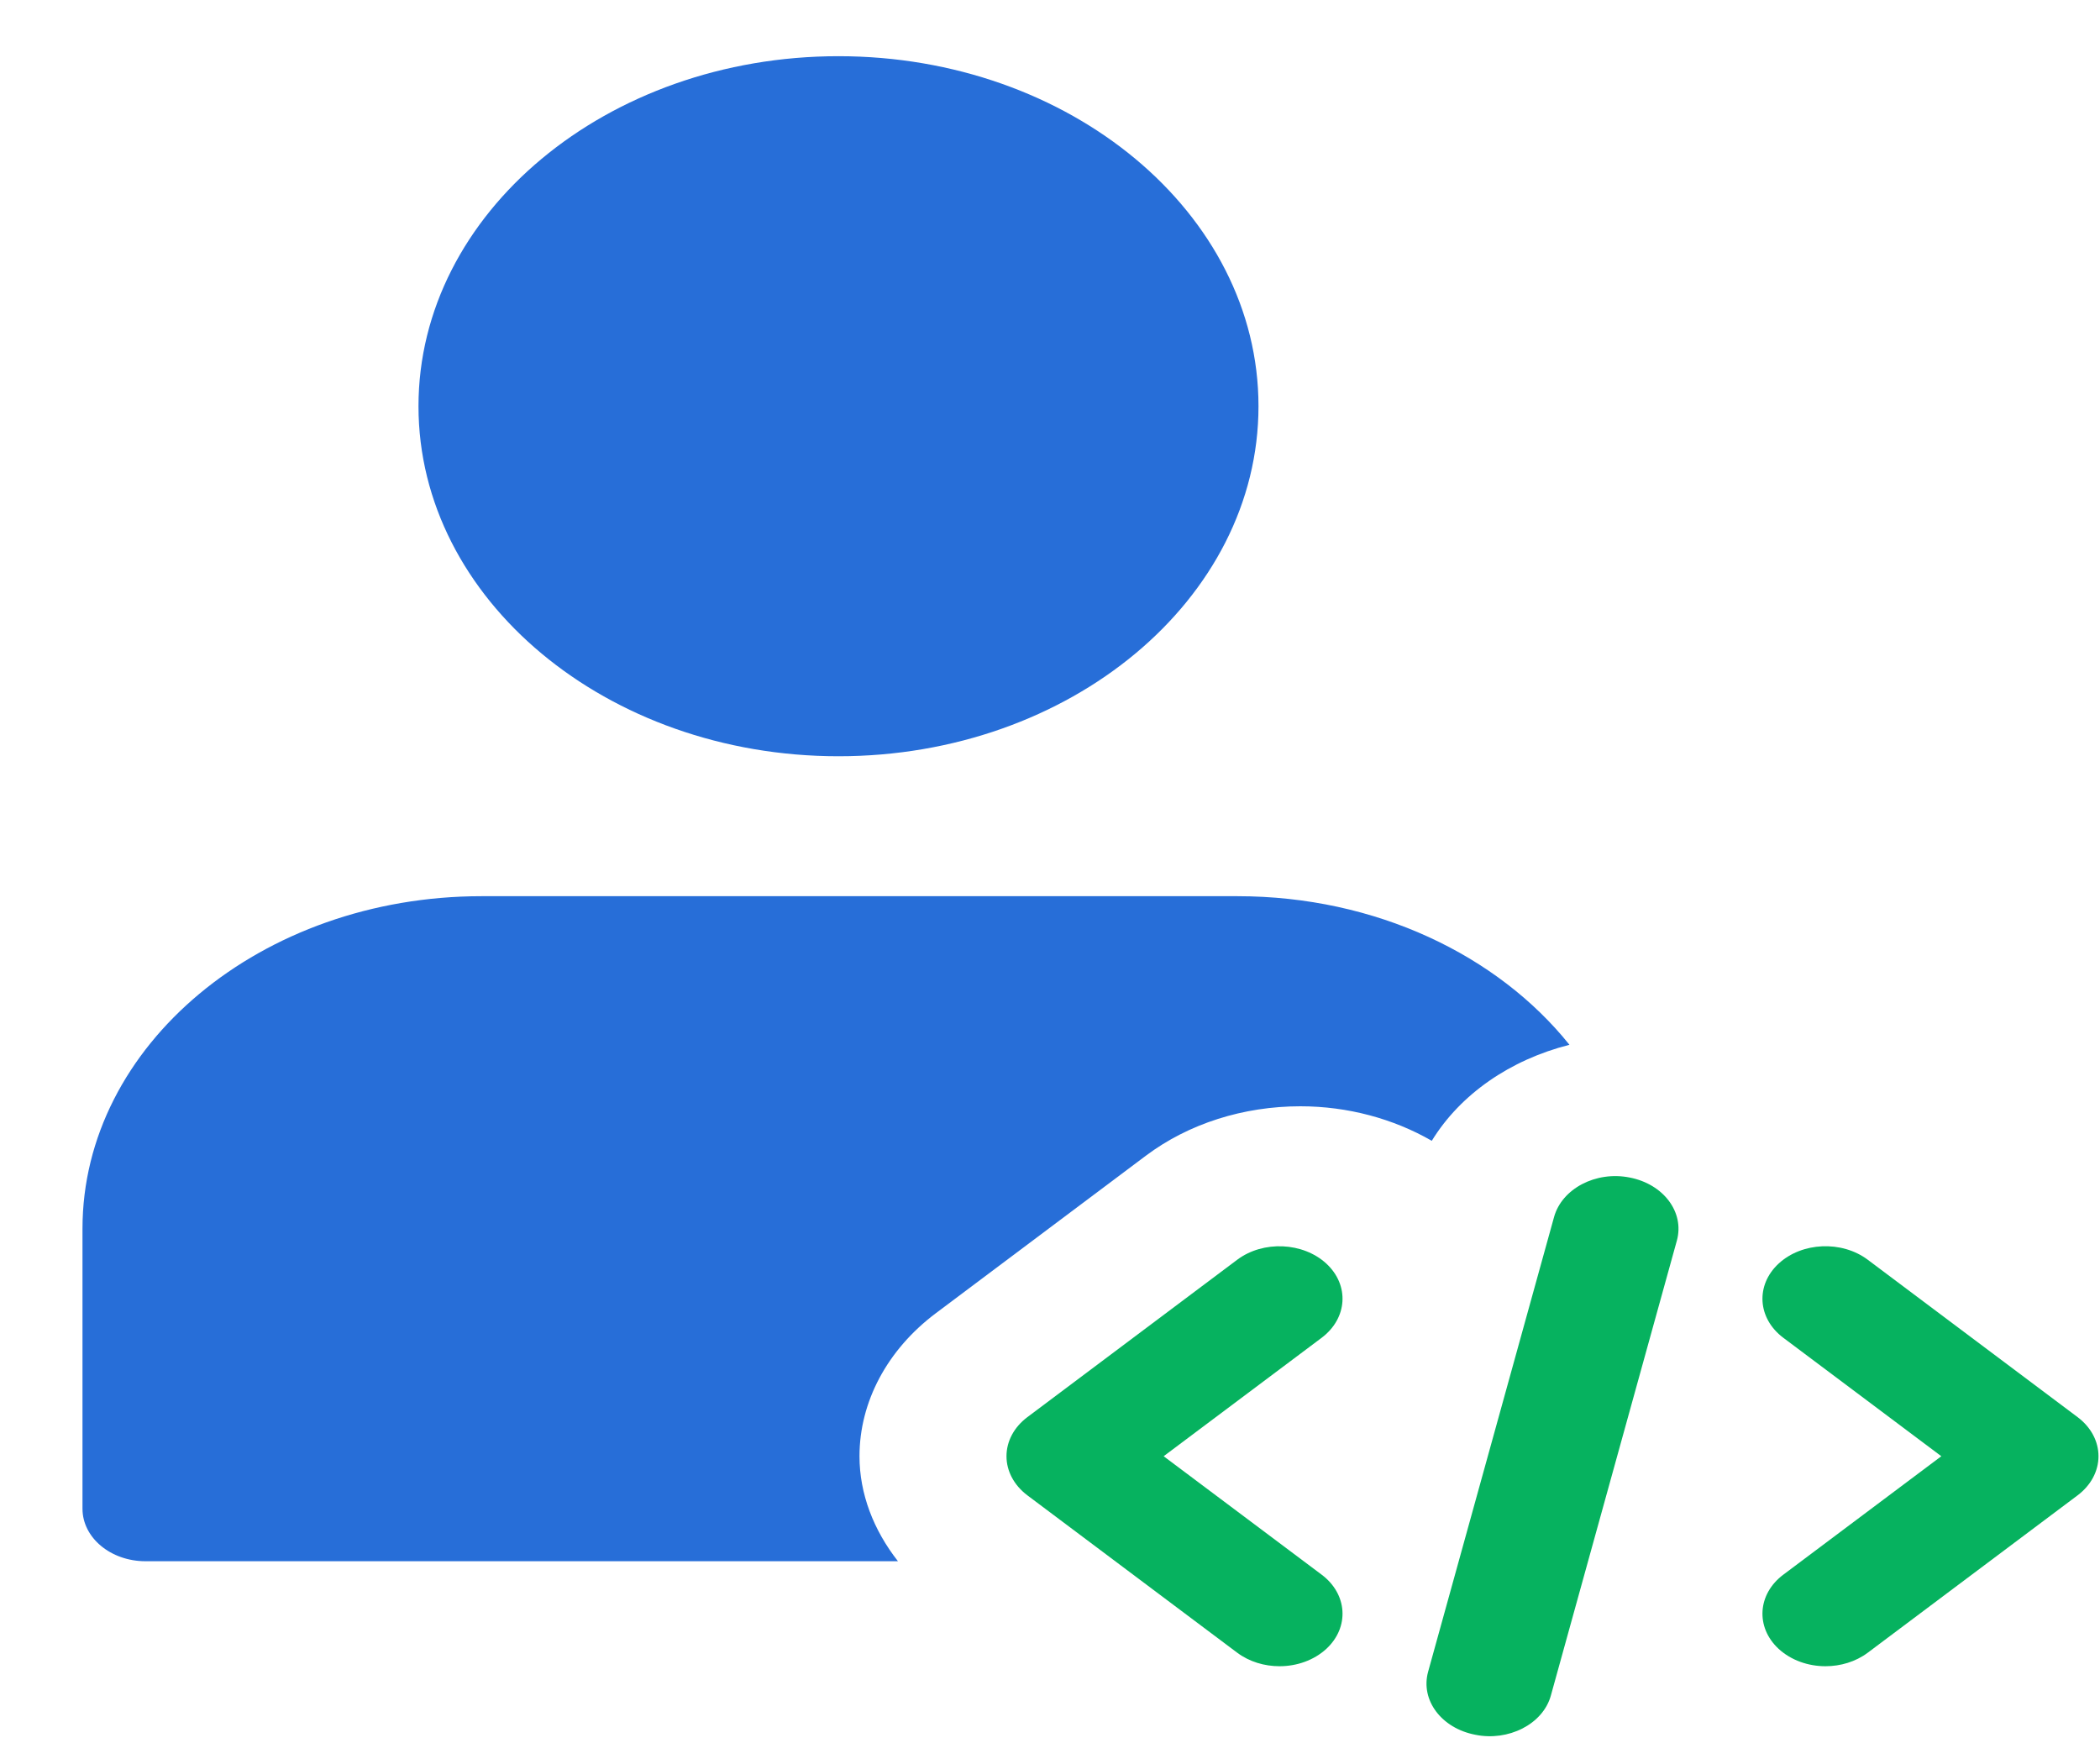 <svg width="25" height="21" viewBox="0 0 25 21" fill="none" xmlns="http://www.w3.org/2000/svg">
<g id="developer 1" clip-path="url(#clip0_2010_2072)">
<path id="Vector" d="M9.982 0.669C7.225 0.669 4.982 2.538 4.982 4.836C4.982 7.133 7.225 9.003 9.982 9.003C12.739 9.003 14.982 7.133 14.982 4.836C14.982 2.538 12.739 0.669 9.982 0.669Z" fill="#276ED8"/>
<path id="Vector_2" d="M17.564 20.652C17.16 20.575 16.909 20.24 17.001 19.903L18.501 14.487C18.595 14.151 18.998 13.938 19.4 14.018C19.804 14.096 20.055 14.431 19.963 14.768L18.463 20.184C18.368 20.529 17.953 20.732 17.564 20.652Z" fill="#06B25F"/>
<path id="Vector_3" d="M21.732 19.836C21.527 19.836 21.323 19.766 21.174 19.629C20.897 19.372 20.922 18.977 21.23 18.746L23.111 17.336L21.23 15.926C20.922 15.695 20.897 15.3 21.174 15.043C21.452 14.786 21.926 14.766 22.234 14.996L24.734 16.871C24.892 16.99 24.982 17.158 24.982 17.336C24.982 17.513 24.892 17.682 24.734 17.801L22.234 19.676C22.09 19.783 21.911 19.836 21.732 19.836Z" fill="#06B25F"/>
<path id="Vector_4" d="M15.232 19.836C15.053 19.836 14.874 19.783 14.73 19.676L12.23 17.801C12.072 17.682 11.982 17.513 11.982 17.336C11.982 17.158 12.072 16.99 12.23 16.871L14.73 14.996C15.038 14.766 15.512 14.787 15.79 15.043C16.067 15.3 16.042 15.694 15.734 15.926L13.853 17.336L15.734 18.746C16.042 18.977 16.067 19.372 15.79 19.629C15.641 19.766 15.437 19.836 15.232 19.836Z" fill="#06B25F"/>
<path id="Vector_5" d="M10.232 17.336C10.232 16.689 10.563 16.068 11.139 15.635L13.642 13.758C14.15 13.377 14.802 13.17 15.481 13.17C16.044 13.17 16.588 13.318 17.045 13.581C17.385 13.027 17.977 12.617 18.684 12.438C17.831 11.373 16.379 10.669 14.732 10.669H5.732C3.113 10.669 0.982 12.445 0.982 14.627V17.961C0.982 18.306 1.318 18.586 1.732 18.586H10.69C10.4 18.216 10.232 17.784 10.232 17.336V17.336Z" fill="#276ED8"/>
</g>
<defs>
<clipPath id="clip0_2010_2072">
<rect width="24" height="20" fill="white" transform="translate(0.982 0.669)"/>
</clipPath>
</defs>
</svg>

